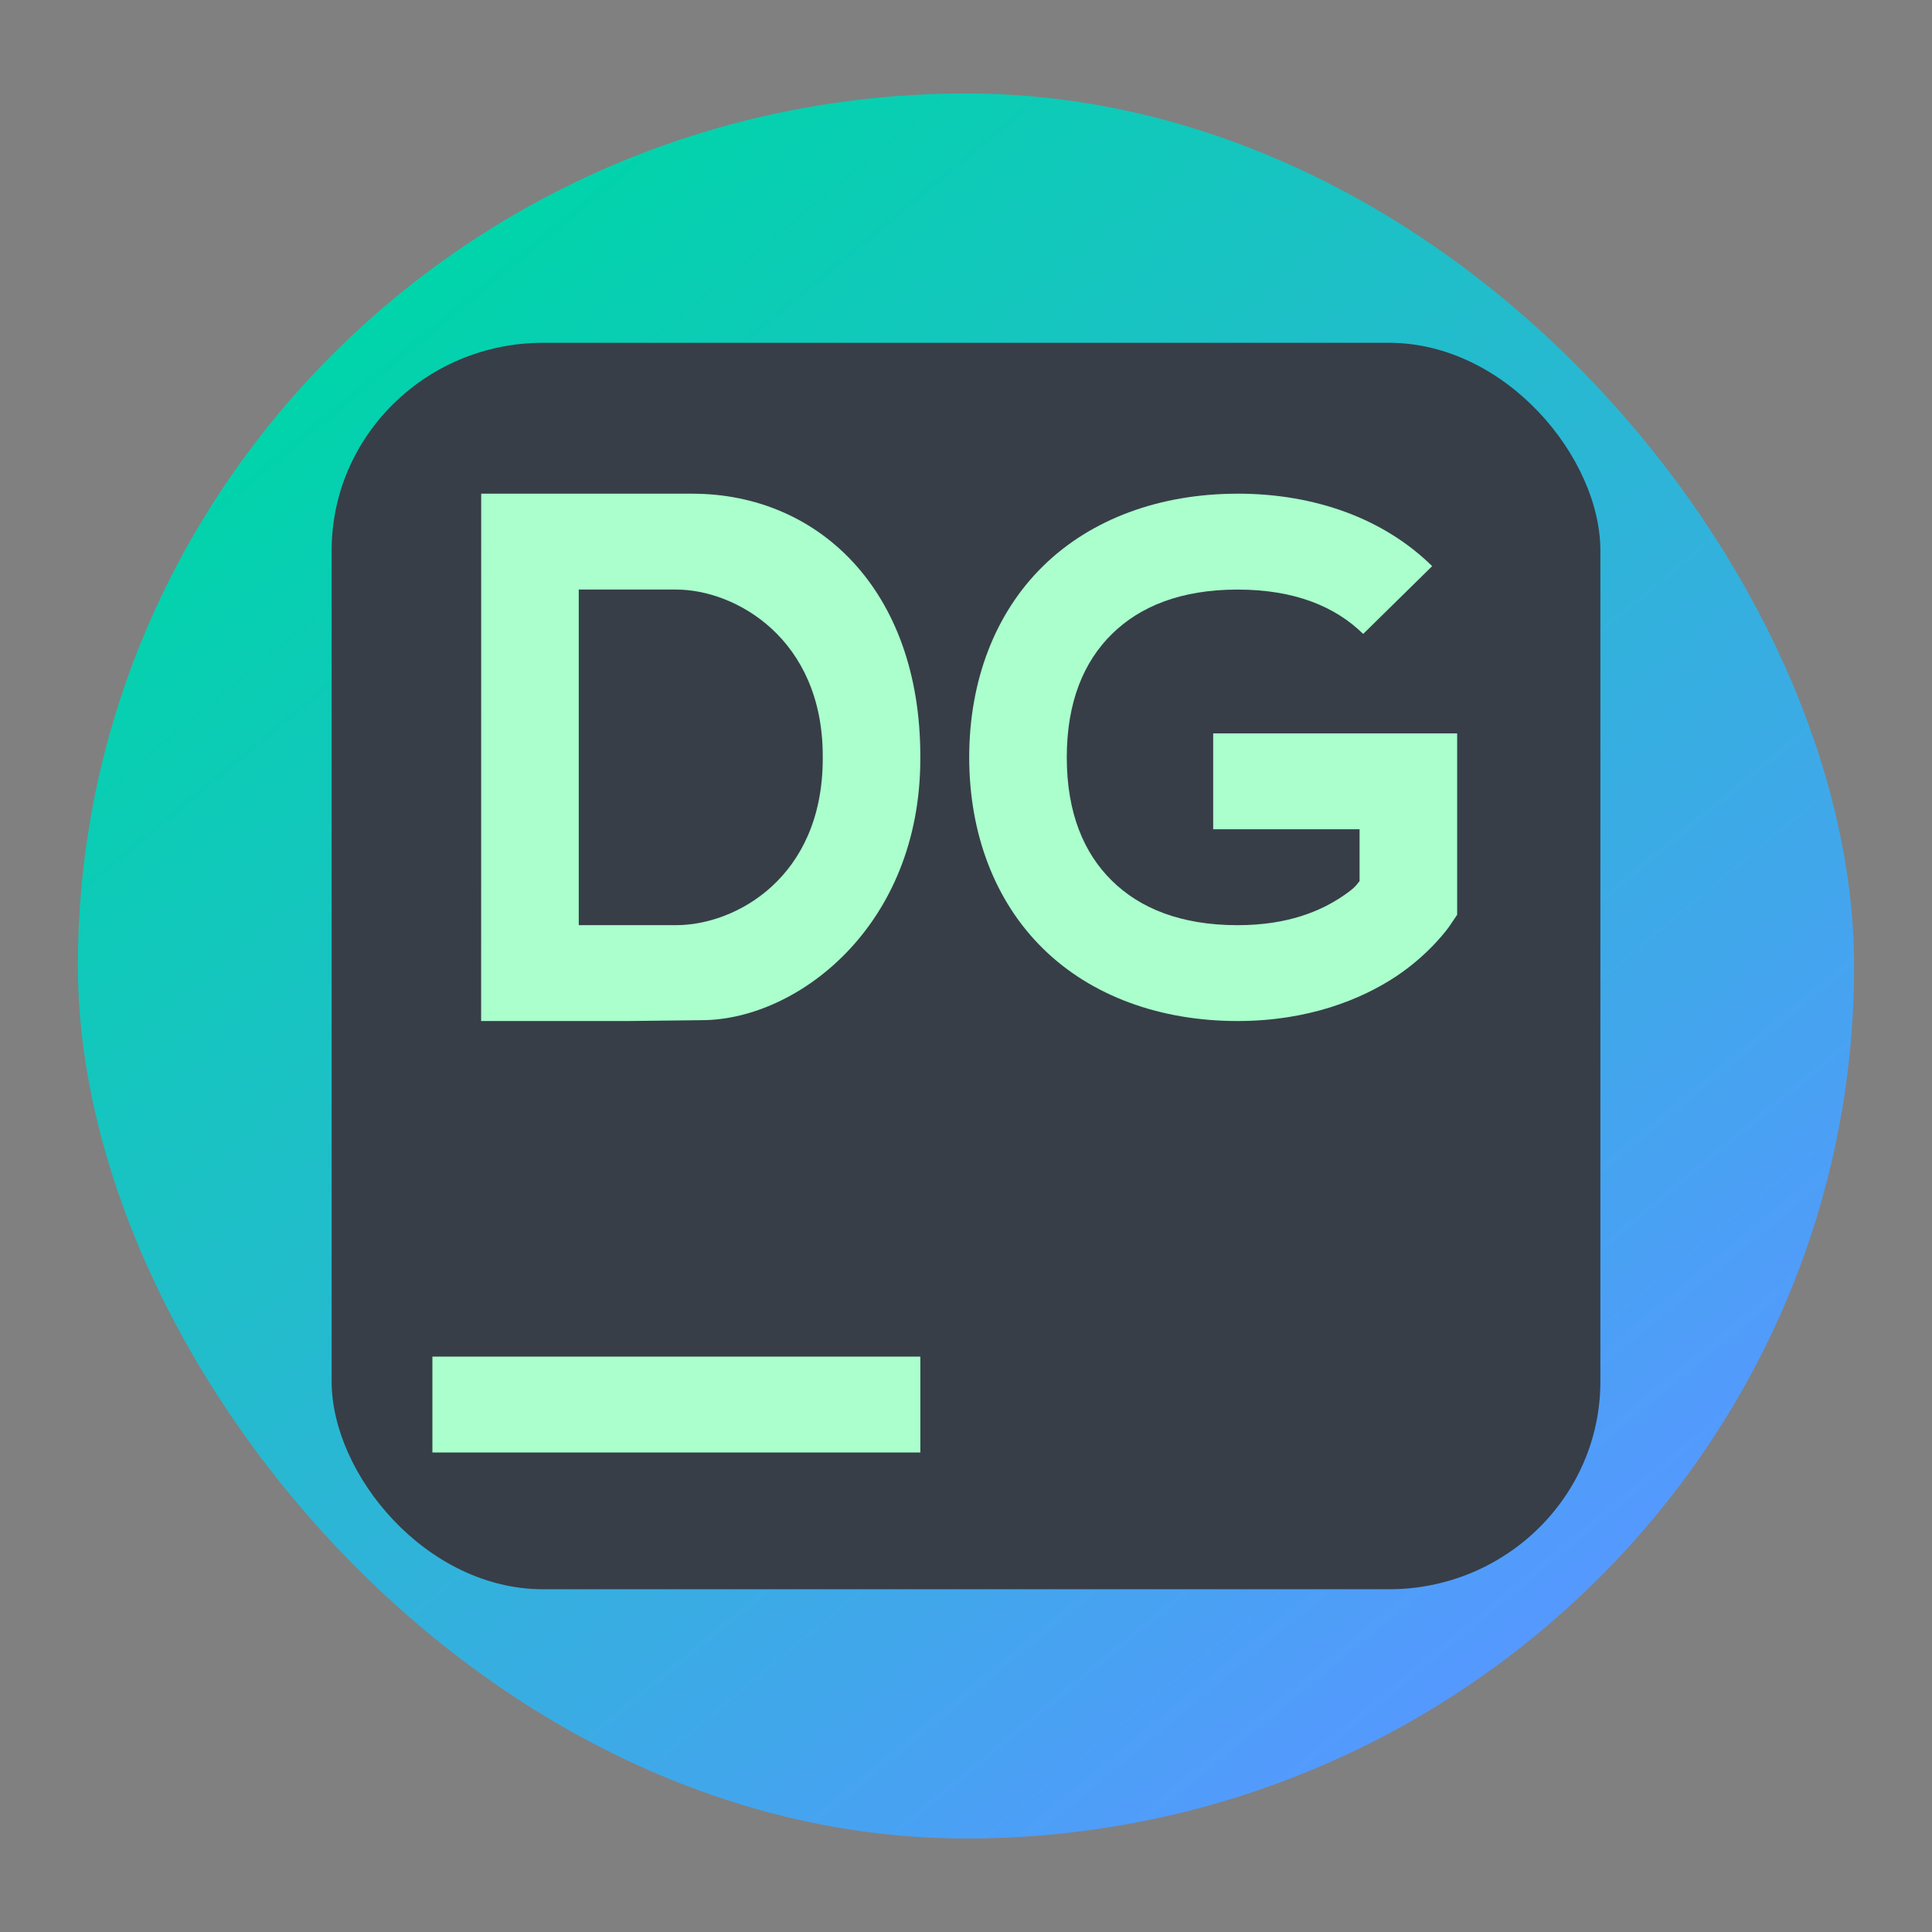 <?xml version="1.0" encoding="UTF-8" standalone="no"?>
<svg
   width="62"
   height="62"
   viewBox="0 0 62 62"
   version="1.1"
   id="svg30"
   sodipodi:docname="datagrip.svg"
   inkscape:version="1.4 (e7c3feb100, 2024-10-09)"
   xmlns:inkscape="http://www.inkscape.org/namespaces/inkscape"
   xmlns:sodipodi="http://sodipodi.sourceforge.net/DTD/sodipodi-0.dtd"
   xmlns:xlink="http://www.w3.org/1999/xlink"
   xmlns="http://www.w3.org/2000/svg"
   xmlns:svg="http://www.w3.org/2000/svg">
  <rect x="0" y="0" width="62" height="62" fill="#808080" stroke="none"/>
  <sodipodi:namedview
     id="namedview32"
     pagecolor="#ffffff"
     bordercolor="#666666"
     borderopacity="1.0"
     inkscape:showpageshadow="2"
     inkscape:pageopacity="0.0"
     inkscape:pagecheckerboard="0"
     inkscape:deskcolor="#d1d1d1"
     showgrid="false"
     inkscape:zoom="4.9166667"
     inkscape:cx="69.254237"
     inkscape:cy="53.084745"
     inkscape:window-width="1920"
     inkscape:window-height="994"
     inkscape:window-x="0"
     inkscape:window-y="0"
     inkscape:window-maximized="1"
     inkscape:current-layer="svg30" />
  <defs
     id="defs18">
    <linearGradient
       id="linearGradient1"
       inkscape:collect="always">
      <stop
         style="stop-color:#00d4aa;stop-opacity:1"
         offset="0"
         id="stop1" />
      <stop
         style="stop-color:#5599ff;stop-opacity:1"
         offset="1"
         id="stop3" />
    </linearGradient>
    <linearGradient
       id="linearGradient4146">
      <stop
         style="stop-color:#e4f2f6;stop-opacity:1;"
         offset="0"
         id="stop2" />
      <stop
         style="stop-color:#b1caee;stop-opacity:1"
         offset="1"
         id="stop4" />
    </linearGradient>
    <linearGradient
       id="a"
       y1="543.8"
       y2="503.8"
       x2="0"
       gradientUnits="userSpaceOnUse"
       gradientTransform="translate(-384.57,504.562)">
      <stop
         stop-color="#2f74c8"
         id="stop7" />
      <stop
         offset="1"
         stop-color="#4699d7"
         id="stop9" />
    </linearGradient>
    <linearGradient
       id="b"
       y1="15.968"
       x1="18.437"
       y2="33.629"
       x2="36.098"
       gradientUnits="userSpaceOnUse"
       gradientTransform="translate(-5.0357628e-4,1004.362)">
      <stop
         stop-color="#292c2f"
         style="stop-color:#000000;stop-opacity:1"
         id="stop12" />
      <stop
         offset="1"
         stop-opacity="0"
         id="stop14" />
    </linearGradient>
    <linearGradient
       xlink:href="#linearGradient4146"
       id="linearGradient4152"
       x1="21.051"
       y1="1016.939"
       x2="28.564"
       y2="1040.107"
       gradientUnits="userSpaceOnUse" />
    <linearGradient
       xlink:href="#linearGradient4298"
       id="linearGradient4304-3"
       x1="26.929"
       y1="5.995"
       x2="47.121"
       y2="37.127"
       gradientUnits="userSpaceOnUse"
       gradientTransform="matrix(0.9,0,0,0.9,6.4,6.4)" />
    <linearGradient
       id="linearGradient4298">
      <stop
         style="stop-color:#000000;stop-opacity:1;"
         offset="0"
         id="stop4300" />
      <stop
         style="stop-color:#000000;stop-opacity:0;"
         offset="1"
         id="stop4302" />
    </linearGradient>
    <linearGradient
       id="a-3"
       y1="543.8"
       y2="503.8"
       x2="0"
       gradientUnits="userSpaceOnUse"
       gradientTransform="matrix(1.05,0,0,1.05,-400.996,-521.985)">
      <stop
         stop-color="#2f74c8"
         id="stop7-6" />
      <stop
         offset="1"
         stop-color="#4699d7"
         id="stop9-7" />
    </linearGradient>
    <linearGradient
       xlink:href="#linearGradient4146"
       id="linearGradient4152-5"
       x1="21.051"
       y1="1016.939"
       x2="28.564"
       y2="1040.107"
       gradientUnits="userSpaceOnUse"
       gradientTransform="matrix(1.05,0,0,1.05,2.8,-1051.772)" />
    <linearGradient
       inkscape:collect="always"
       xlink:href="#linearGradient1"
       id="linearGradient3"
       x1="15.388"
       y1="11.184"
       x2="42.424"
       y2="43.288"
       gradientUnits="userSpaceOnUse"
       gradientTransform="matrix(1.357,0,0,1.333,88.212,0.667)" />
  </defs>
  <g
     id="g1"
     transform="translate(-95.212,-7)">
    <rect
       style="fill:url(#linearGradient3);fill-opacity:1;stroke-width:1.412"
       height="56"
       rx="28.5"
       y="10"
       x="97.712"
       width="57"
       id="rect20-1"
       ry="28" />
    <rect
       width="40.715"
       height="40"
       x="105.855"
       y="18.001"
       fill="#303030"
       rx="6.786"
       ry="6.667"
       style="stroke-width:5.084;paint-order:markers stroke fill;fill:#373e48;fill-opacity:1"
       id="rect1" />
    <path
       d="m 110.654,22.843 h 6.773 c 4.051,0 7.319,3.103 7.319,8.423 v 0.077 c 0,5.372 -3.929,8.359 -6.961,8.395 l -2.435,0.028 h -4.698 z m 6.263,13.846 c 1.885,0 4.698,-1.512 4.698,-5.346 v -0.077 c 0,-3.781 -2.812,-5.346 -4.698,-5.346 h -3.132 V 36.689 Z"
       stroke-width="1.345"
       id="path2-3"
       style="fill:#aaffcc" />
    <path
       d="m 134.928,22.843 c -2.485,0 -4.697,0.805 -6.245,2.326 -1.549,1.52 -2.368,3.694 -2.368,6.135 0,2.442 0.819,4.615 2.367,6.136 1.547,1.522 3.76,2.326 6.245,2.326 2.274,0 3.979,-0.699 5.083,-1.43 1.104,-0.731 1.704,-1.596 1.704,-1.596 l 0.26,-0.385 v -5.82 h -7.83 v 3.077 h 4.698 v 1.662 c -0.098,0.118 -0.127,0.21 -0.581,0.511 -0.658,0.435 -1.693,0.905 -3.334,0.905 -1.821,0 -3.132,-0.542 -4.031,-1.425 -0.899,-0.883 -1.45,-2.171 -1.45,-3.96 0,-1.789 0.551,-3.077 1.45,-3.96 0.899,-0.883 2.209,-1.425 4.031,-1.425 1.821,0 3.133,0.541 4.031,1.424 l 2.214,-2.176 c -1.547,-1.522 -3.76,-2.326 -6.245,-2.326 z"
       stroke-width="1.345"
       id="path3"
       style="fill:#aaffcc" />
    <path
       d="m 109.088,50.535 h 15.659 v 3.077 h -15.659 z"
       stroke-width="1.345"
       id="path4"
       style="fill:#aaffcc" />
  </g>
</svg>
